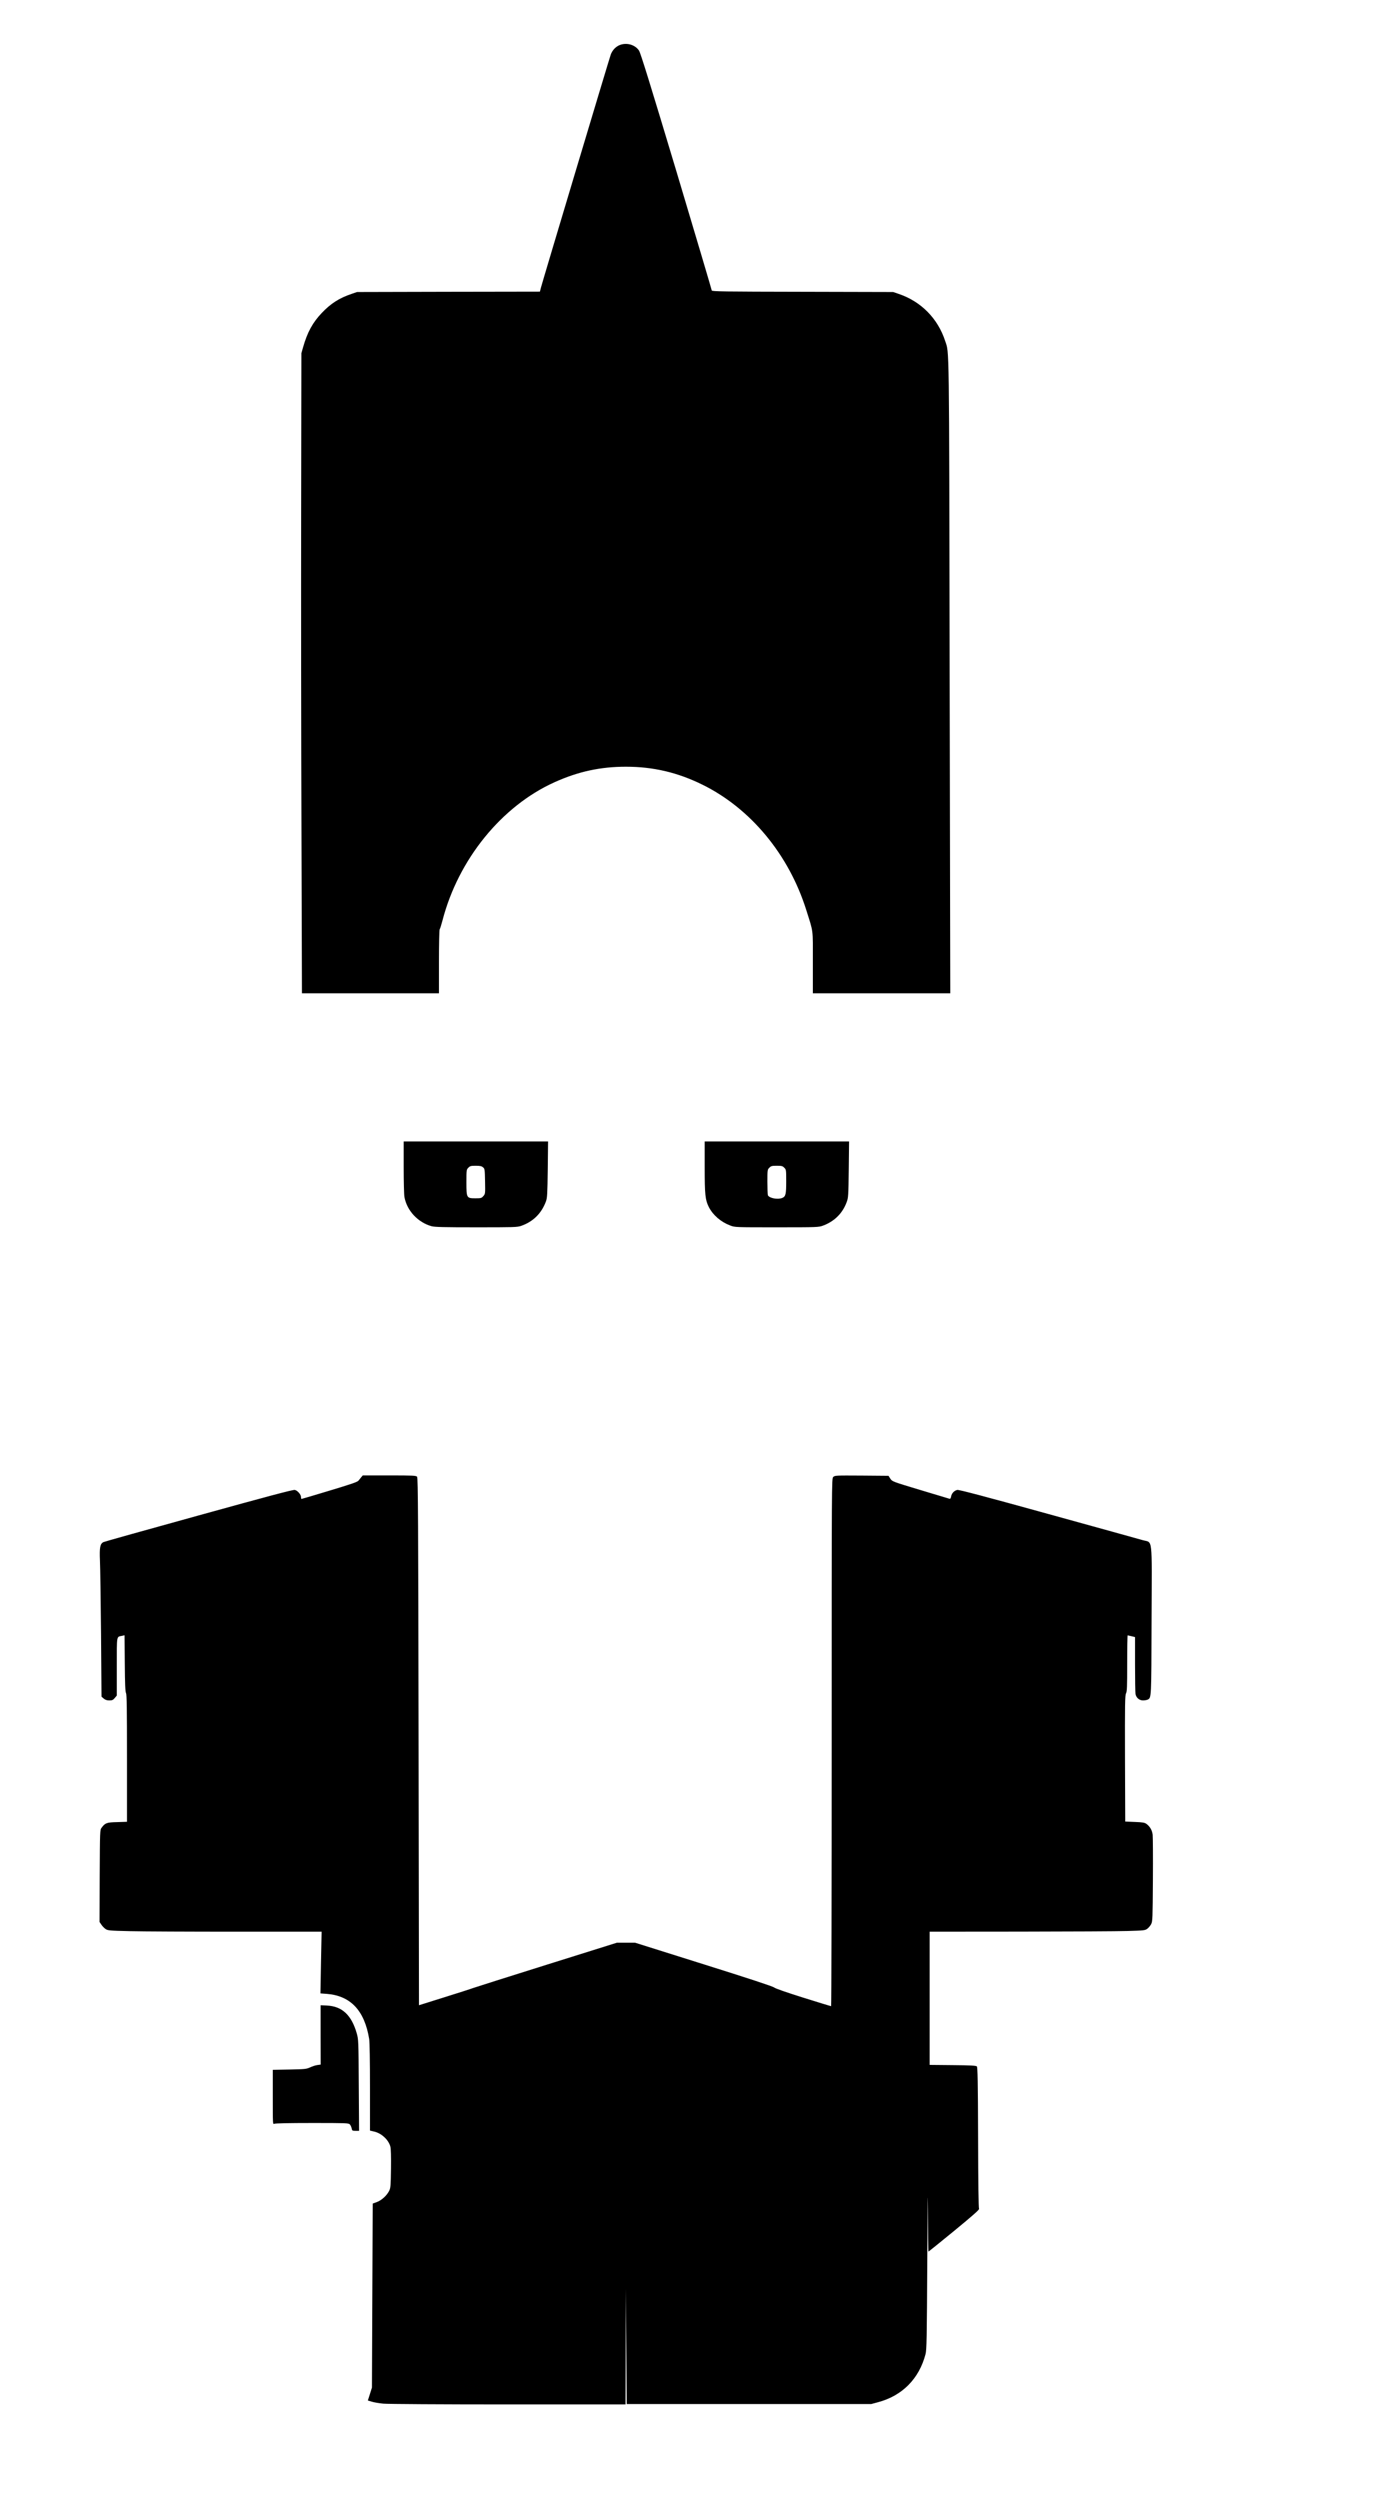 <?xml version="1.0" standalone="no"?>
<!DOCTYPE svg PUBLIC "-//W3C//DTD SVG 20010904//EN"
 "http://www.w3.org/TR/2001/REC-SVG-20010904/DTD/svg10.dtd">
<svg version="1.0" xmlns="http://www.w3.org/2000/svg"
 width="1772pt" height="3189pt" viewBox="0 0 1772 3189"
 preserveAspectRatio="xMidYMid meet">

<g transform="translate(0,3189) scale(0.1,-0.1)"
fill="#000000" stroke="none">
<path d="M7892 31309 c-45 -23 -81 -64 -100 -114 -15 -39 -877 -2916 -892
-2977 l-12 -48 -1167 -2 -1166 -3 -70 -24 c-156 -52 -266 -123 -380 -243 -116
-122 -184 -246 -238 -436 l-22 -77 -3 -2020 c-2 -1111 0 -2948 4 -4082 l6
-2063 874 0 874 0 0 403 c0 222 4 407 9 413 5 5 21 56 36 113 202 779 755
1460 1431 1764 302 136 585 197 909 197 348 0 659 -73 974 -228 615 -302 1103
-890 1326 -1597 94 -299 85 -229 85 -670 l0 -395 876 0 877 0 -8 4043 c-7
4347 -4 4116 -57 4277 -93 287 -308 505 -593 601 l-70 24 -1157 3 c-1009 2
-1158 4 -1158 17 0 8 -203 691 -450 1517 -337 1122 -458 1513 -478 1543 -54
80 -170 108 -260 64z"/>
<path d="M5150 17001 c0 -180 4 -353 10 -382 32 -172 171 -321 345 -370 40
-11 153 -14 570 -14 480 0 524 1 573 18 154 54 260 159 317 313 16 43 19 94
23 407 l4 357 -921 0 -921 0 0 -329z m1011 0 c23 -18 24 -25 27 -179 3 -157 3
-160 -21 -188 -24 -27 -30 -29 -102 -29 -113 0 -115 4 -115 207 0 155 1 159
25 183 21 22 33 25 93 25 54 0 75 -4 93 -19z"/>
<path d="M8990 17003 c0 -355 7 -418 53 -510 53 -103 153 -190 273 -235 58
-23 64 -23 594 -23 522 0 536 1 591 22 146 55 249 158 301 301 20 53 22 80 26
415 l4 357 -921 0 -921 0 0 -327z m1015 -8 c24 -23 25 -28 25 -174 0 -161 -7
-192 -47 -210 -57 -26 -172 -5 -187 34 -3 9 -6 86 -6 171 0 151 1 156 25 179
21 22 33 25 95 25 62 0 74 -3 95 -25z"/>
<path d="M4609 13048 c-10 -13 -27 -33 -36 -45 -14 -17 -100 -46 -369 -127
-194 -59 -354 -106 -358 -106 -3 0 -6 11 -6 24 0 33 -44 83 -79 91 -22 5 -352
-83 -1226 -325 -659 -182 -1206 -335 -1217 -341 -41 -22 -50 -70 -43 -233 4
-83 10 -508 14 -944 l6 -794 28 -24 c20 -17 40 -24 72 -24 36 0 47 5 69 31
l26 31 0 368 c0 410 -5 379 67 394 l32 7 3 -358 c2 -263 6 -364 16 -380 9 -17
12 -202 12 -832 l0 -809 -124 -4 c-135 -3 -154 -10 -200 -72 -21 -27 -21 -39
-24 -615 l-2 -587 23 -34 c12 -19 37 -44 54 -56 29 -19 49 -21 310 -27 153 -4
766 -7 1362 -7 l1084 0 -8 -393 -7 -394 81 -6 c304 -24 482 -213 541 -577 6
-40 10 -278 10 -616 l0 -551 52 -12 c94 -21 185 -105 208 -192 7 -25 10 -131
8 -282 -3 -217 -5 -246 -23 -282 -30 -60 -95 -120 -156 -143 l-54 -20 -5
-1173 -5 -1174 -26 -83 -26 -82 51 -15 c28 -9 94 -20 146 -25 54 -5 736 -10
1593 -10 l1497 0 2 738 3 737 5 -735 5 -735 1560 0 1560 0 85 23 c310 82 525
299 607 612 15 59 17 178 23 1230 3 704 6 951 8 623 1 -299 4 -543 7 -543 3 0
152 120 330 266 236 194 322 270 315 279 -6 7 -11 335 -12 908 -2 719 -6 899
-16 909 -10 10 -82 14 -307 16 l-295 3 0 849 0 850 1153 1 c633 1 1251 4 1372
8 206 6 222 7 251 28 17 13 40 40 50 60 18 35 19 74 22 563 2 289 0 548 -3
577 -7 57 -34 104 -78 137 -24 18 -47 22 -150 26 l-122 5 -3 803 c-2 699 0
807 13 832 13 24 15 87 15 385 0 195 3 355 6 355 3 0 25 -5 50 -11 l44 -11 0
-348 c0 -191 3 -361 6 -379 10 -48 49 -81 96 -81 22 0 48 5 59 10 48 26 47 2
50 1017 4 1099 18 978 -115 1018 -45 13 -589 164 -1209 335 -806 223 -1136
310 -1155 305 -39 -9 -71 -43 -78 -82 -5 -26 -11 -34 -23 -30 -9 2 -177 53
-373 112 -355 107 -357 108 -380 144 l-23 36 -342 3 c-332 2 -343 2 -363 -18
-20 -20 -20 -26 -20 -3385 0 -1851 -3 -3365 -7 -3365 -5 0 -165 49 -356 109
-217 68 -357 117 -370 129 -15 14 -326 116 -899 296 l-877 276 -115 0 -115 0
-893 -280 c-491 -154 -913 -288 -938 -297 -25 -10 -191 -63 -370 -119 l-325
-102 -5 3363 c-4 2829 -7 3365 -19 3378 -12 15 -49 17 -353 17 l-340 0 -19
-22z"/>
<path d="M4090 5934 l1 -379 -43 -6 c-24 -3 -65 -17 -93 -30 -47 -21 -65 -23
-262 -27 l-213 -4 0 -349 c0 -343 0 -349 19 -339 13 6 183 10 484 10 435 0
465 -1 480 -18 9 -10 20 -33 23 -50 6 -30 9 -32 51 -32 l44 0 -4 583 c-3 566
-4 584 -26 661 -66 232 -187 345 -379 354 l-82 4 0 -378z"/>
</g>
</svg>
